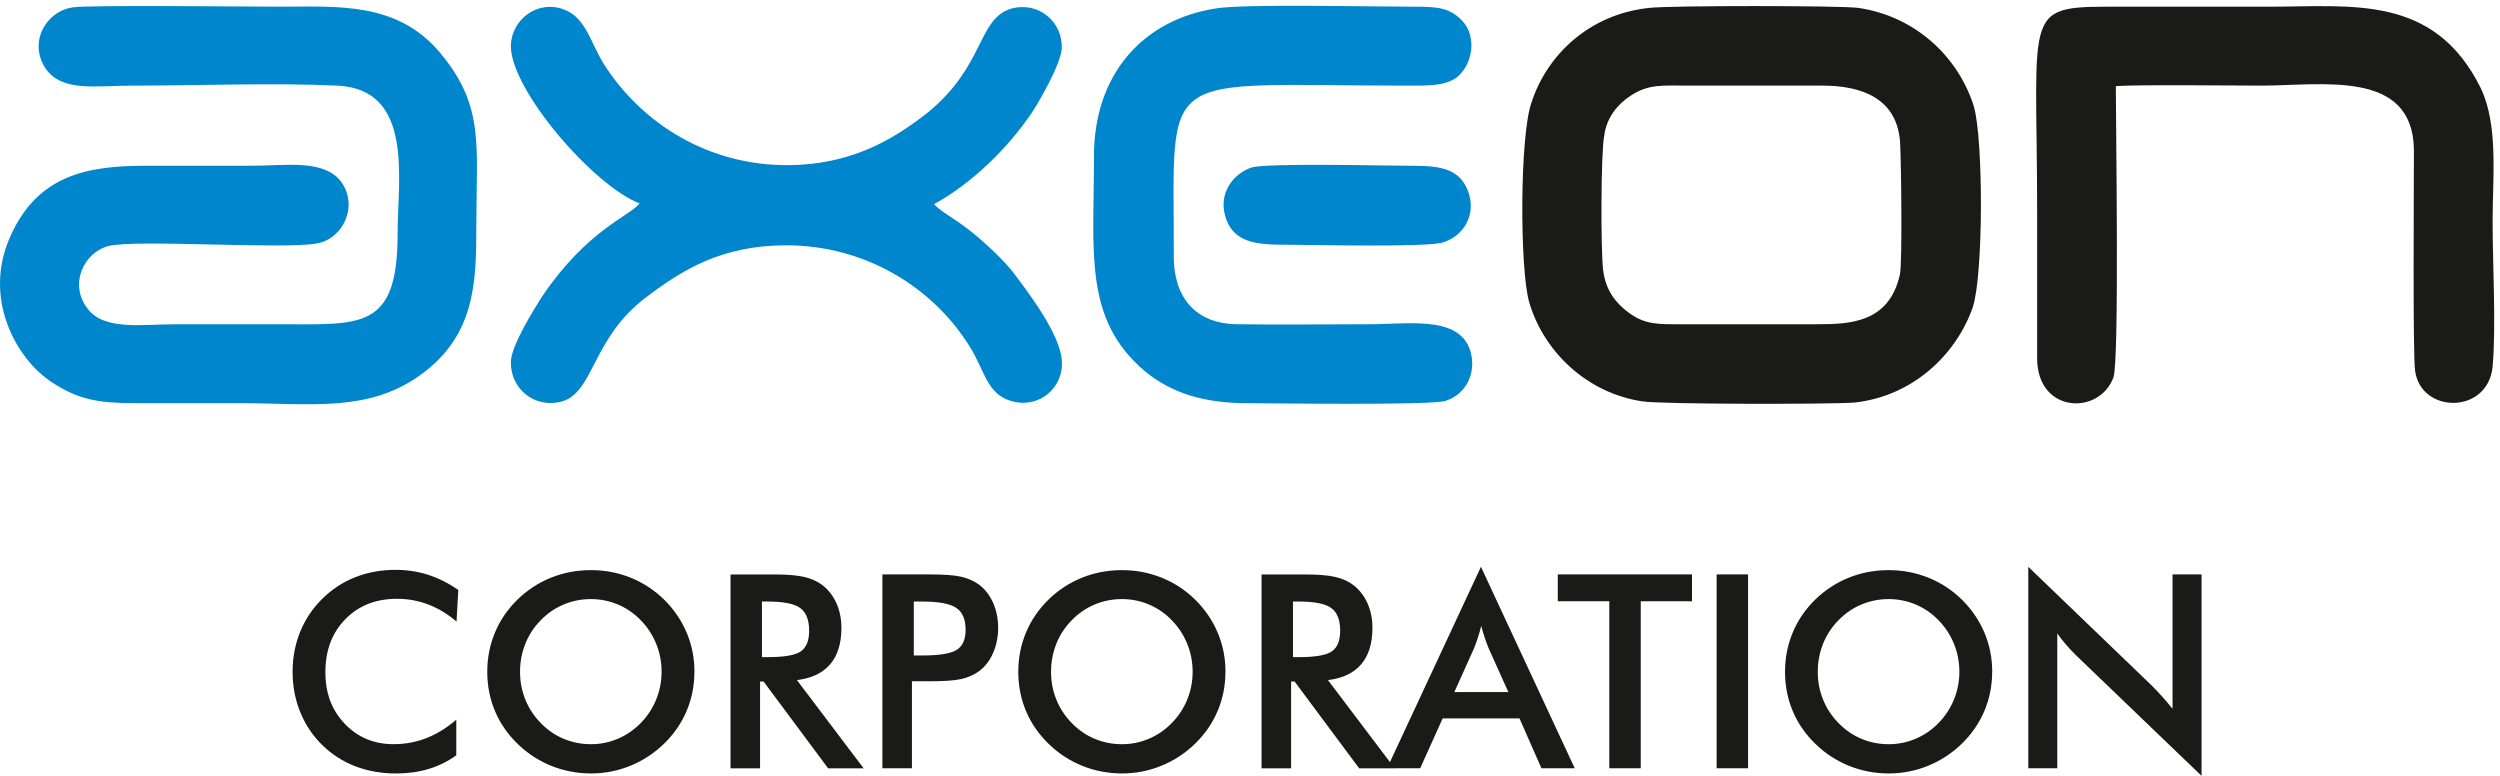 <?xml version="1.0" encoding="UTF-8"?>
<svg id="Layer_1" xmlns="http://www.w3.org/2000/svg" version="1.1" xmlns:xlink="http://www.w3.org/1999/xlink" viewBox="0 0 866.57 268.94">
  <!-- Generator: Adobe Illustrator 29.7.1, SVG Export Plug-In . SVG Version: 2.1.1 Build 8)  -->
  <defs>
    <style>
      .st0, .st1 {
        fill: #1a1a18;
      }

      .st0, .st2 {
        fill-rule: evenodd;
      }

      .st3 {
        fill: none;
      }

      .st2 {
        fill: #0086cd;
      }

      .st4 {
        clip-path: url(#clippath);
      }
    </style>
    <clipPath id="clippath">
      <rect class="st3" x="-2211.02" y="-503.64" width="6618.9" height="3585.83"/>
    </clipPath>
  </defs>
  <g class="st4">
    <path class="st1" d="M703.06,266.31v-69.84l42.7,41.06c1.16,1.16,2.33,2.39,3.54,3.71,1.19,1.32,2.44,2.8,3.76,4.45v-46.59h10.06v69.83l-43.54-41.82c-1.16-1.14-2.29-2.33-3.37-3.59-1.1-1.25-2.12-2.57-3.1-3.95v46.73h-10.06ZM690.54,232.85c0,4.78-.89,9.29-2.68,13.54-1.8,4.26-4.4,8.05-7.83,11.39-3.45,3.34-7.35,5.89-11.7,7.66-4.34,1.77-8.9,2.66-13.66,2.66s-9.45-.89-13.85-2.68c-4.39-1.8-8.26-4.34-11.62-7.64-3.43-3.34-6.03-7.11-7.8-11.34-1.77-4.22-2.66-8.74-2.66-13.58s.89-9.33,2.66-13.58c1.77-4.26,4.37-8.07,7.8-11.44,3.43-3.33,7.32-5.87,11.66-7.61,4.34-1.74,8.94-2.61,13.82-2.61s9.4.88,13.74,2.61c4.33,1.74,8.21,4.28,11.63,7.61,3.43,3.4,6.03,7.24,7.83,11.5,1.79,4.28,2.68,8.77,2.68,13.52ZM679.17,232.85c0-3.4-.63-6.62-1.87-9.68-1.24-3.05-3.02-5.78-5.34-8.16-2.27-2.36-4.89-4.17-7.86-5.44-2.99-1.27-6.14-1.91-9.43-1.91s-6.45.63-9.45,1.88c-2.98,1.25-5.64,3.07-7.96,5.47-2.32,2.35-4.1,5.06-5.33,8.12-1.22,3.06-1.84,6.3-1.84,9.73s.61,6.61,1.84,9.64c1.22,3.03,3.01,5.74,5.33,8.11,2.32,2.4,4.96,4.22,7.94,5.47,2.96,1.25,6.12,1.88,9.46,1.88s6.37-.63,9.34-1.88c2.95-1.25,5.61-3.07,7.96-5.47,2.32-2.38,4.1-5.09,5.34-8.13,1.24-3.06,1.87-6.25,1.87-9.62ZM595.03,266.31v-67.2h10.9v67.2h-10.9ZM568.73,208.41v57.9h-10.9v-57.9h-17.86v-9.3h46.53v9.3h-17.77ZM534.31,266.31l-7.61-17.29h-26.63l-7.8,17.29h-11.47l32.54-69.84,32.51,69.84h-11.53ZM504.11,239.9h18.73l-6.89-15.32c-.39-.97-.82-2.1-1.24-3.37-.42-1.27-.86-2.68-1.28-4.25-.36,1.47-.75,2.84-1.17,4.1-.41,1.27-.83,2.44-1.25,3.51l-6.89,15.32ZM447.53,236.24v30.08h-10.24v-67.2h15.23c4.47,0,7.92.3,10.4.88,2.46.58,4.56,1.53,6.29,2.88,2.09,1.63,3.68,3.73,4.83,6.3,1.13,2.57,1.69,5.37,1.69,8.44,0,5.37-1.3,9.59-3.9,12.64-2.6,3.04-6.44,4.87-11.52,5.48l23.12,30.58h-12.31l-22.37-30.08h-1.22ZM448.19,227.78h1.99c5.78,0,9.62-.67,11.51-2.02,1.9-1.35,2.85-3.72,2.85-7.16,0-3.7-1.02-6.3-3.06-7.82-2.03-1.52-5.81-2.27-11.31-2.27h-1.99v19.27ZM424.77,232.85c0,4.78-.89,9.29-2.68,13.54-1.8,4.26-4.4,8.05-7.83,11.39-3.45,3.34-7.35,5.89-11.7,7.66-4.34,1.77-8.9,2.66-13.66,2.66s-9.45-.89-13.85-2.68c-4.39-1.8-8.26-4.34-11.62-7.64-3.43-3.34-6.03-7.11-7.8-11.34-1.77-4.22-2.66-8.74-2.66-13.58s.89-9.33,2.66-13.58c1.77-4.26,4.37-8.07,7.8-11.44,3.43-3.33,7.32-5.87,11.66-7.61,4.34-1.74,8.94-2.61,13.82-2.61s9.4.88,13.74,2.61c4.33,1.74,8.21,4.28,11.63,7.61,3.43,3.4,6.03,7.24,7.83,11.5,1.79,4.28,2.68,8.77,2.68,13.52ZM413.4,232.85c0-3.4-.63-6.62-1.87-9.68-1.24-3.05-3.02-5.78-5.34-8.16-2.27-2.36-4.89-4.17-7.86-5.44-2.99-1.27-6.14-1.91-9.43-1.91s-6.45.63-9.45,1.88c-2.98,1.25-5.64,3.07-7.96,5.47-2.32,2.35-4.11,5.06-5.33,8.12-1.22,3.06-1.84,6.3-1.84,9.73s.61,6.61,1.84,9.64c1.22,3.03,3.01,5.74,5.33,8.11,2.32,2.4,4.96,4.22,7.94,5.47,2.96,1.25,6.12,1.88,9.46,1.88s6.37-.63,9.34-1.88c2.95-1.25,5.61-3.07,7.96-5.47,2.32-2.38,4.1-5.09,5.34-8.13,1.24-3.06,1.87-6.25,1.87-9.62ZM316.1,236.14v30.17h-10.24v-67.2h16.51c4.9,0,8.51.27,10.82.8,2.3.53,4.32,1.43,6.05,2.65,2.11,1.55,3.76,3.67,4.96,6.3,1.19,2.65,1.79,5.56,1.79,8.74s-.6,6.13-1.79,8.82c-1.2,2.69-2.85,4.81-4.96,6.33-1.73,1.22-3.74,2.1-6.05,2.62-2.32.52-5.92.78-10.82.78h-6.27ZM316.75,227.21h2.81c6.06,0,10.1-.66,12.12-1.98,2.02-1.32,3.03-3.63,3.03-6.97,0-3.57-1.08-6.09-3.25-7.56-2.14-1.46-6.12-2.19-11.9-2.19h-2.81v18.7ZM263.46,236.24v30.08h-10.24v-67.2h15.23c4.47,0,7.92.3,10.4.88,2.46.58,4.56,1.53,6.29,2.88,2.09,1.63,3.68,3.73,4.83,6.3,1.13,2.57,1.69,5.37,1.69,8.44,0,5.37-1.3,9.59-3.9,12.64-2.6,3.04-6.44,4.87-11.52,5.48l23.12,30.58h-12.31l-22.37-30.08h-1.22ZM264.12,227.78h1.99c5.78,0,9.62-.67,11.51-2.02,1.9-1.35,2.85-3.72,2.85-7.16,0-3.7-1.02-6.3-3.06-7.82-2.03-1.52-5.81-2.27-11.31-2.27h-1.99v19.27ZM240.7,232.85c0,4.78-.89,9.29-2.68,13.54-1.8,4.26-4.4,8.05-7.83,11.39-3.45,3.34-7.35,5.89-11.7,7.66-4.34,1.77-8.9,2.66-13.66,2.66s-9.45-.89-13.85-2.68c-4.39-1.8-8.26-4.34-11.62-7.64-3.43-3.34-6.03-7.11-7.8-11.34-1.77-4.22-2.66-8.74-2.66-13.58s.89-9.33,2.66-13.58c1.77-4.26,4.37-8.07,7.8-11.44,3.43-3.33,7.32-5.87,11.66-7.61,4.34-1.74,8.94-2.61,13.82-2.61s9.4.88,13.74,2.61c4.33,1.74,8.21,4.28,11.63,7.61,3.43,3.4,6.03,7.24,7.83,11.5,1.79,4.28,2.68,8.77,2.68,13.52ZM229.33,232.85c0-3.4-.63-6.62-1.87-9.68-1.24-3.05-3.02-5.78-5.34-8.16-2.27-2.36-4.89-4.17-7.86-5.44-2.99-1.27-6.14-1.91-9.43-1.91s-6.45.63-9.45,1.88c-2.98,1.25-5.64,3.07-7.96,5.47-2.32,2.35-4.1,5.06-5.32,8.12-1.22,3.06-1.84,6.3-1.84,9.73s.61,6.61,1.84,9.64c1.22,3.03,3.01,5.74,5.32,8.11,2.32,2.4,4.96,4.22,7.94,5.47,2.96,1.25,6.12,1.88,9.46,1.88s6.37-.63,9.33-1.88c2.95-1.25,5.61-3.07,7.96-5.47,2.32-2.38,4.11-5.09,5.34-8.13,1.24-3.06,1.87-6.25,1.87-9.62ZM158.26,215.46c-3.09-2.63-6.36-4.61-9.79-5.92-3.45-1.32-7.07-1.98-10.86-1.98-7.33,0-13.3,2.35-17.91,7.07-4.61,4.72-6.91,10.81-6.91,18.31s2.24,13.22,6.72,17.94c4.48,4.72,10.13,7.07,16.95,7.07,3.98,0,7.75-.7,11.36-2.11,3.59-1.41,7.04-3.53,10.34-6.38v12.35c-2.93,2.11-6.12,3.7-9.59,4.73-3.46,1.05-7.21,1.57-11.23,1.57-5.14,0-9.89-.85-14.24-2.52-4.37-1.69-8.19-4.17-11.5-7.44-3.27-3.21-5.78-7-7.55-11.36-1.76-4.35-2.63-9-2.63-13.93s.88-9.56,2.63-13.88c1.77-4.34,4.31-8.13,7.64-11.41,3.34-3.3,7.16-5.81,11.47-7.5,4.31-1.71,8.97-2.55,13.99-2.55,3.95,0,7.71.58,11.28,1.73,3.59,1.16,7.05,2.9,10.42,5.23l-.6,11Z"/>
    <path class="st2" d="M25.4,2.53c-9.51,1.24-15.71,12.23-9.51,21.35,5.79,8.08,17.36,5.8,29.76,5.8,22.73,0,48.77-1.04,71.5,0,26.45,1.45,20.67,32.55,20.67,51.41,0,33.58-12.81,31.3-41.33,31.3h-35.54c-11.57,0-24.8,2.28-30.59-5.39-6.61-8.5-1.24-19.69,7.44-21.77,9.51-2.28,60.34,1.24,71.92-.83,9.09-1.45,14.88-13.06,8.27-21.77-6.2-7.46-19.01-5.18-31-5.18h-36.37c-20.25,0-37.61,3.11-47.12,24.67-9.51,21.35,2.07,42.29,14.47,50.37,9.09,6.01,16.12,7.26,28.93,7.26h35.96c24.8,0,44.64,3.32,62.82-9.74,19.01-13.68,19.43-31.92,19.43-51.82,0-27.99,2.89-41.25-12.4-59.7C137.82.45,116.74,2.32,97.32,2.32c-11.16,0-66.13-.62-71.92.21"/>
    <path class="st2" d="M221.73,70.52c-3.72,4.56-18.19,9.12-33.89,32.34-2.48,3.94-10.33,16.38-10.75,22.18-.41,9.33,7.85,16.79,17.77,14.1,11.16-3.32,10.33-22.18,29.35-36.28,12.81-9.74,26.45-17.83,48.36-17.83,27.28,0,50.84,14.51,63.65,35.24,4.96,7.88,5.79,16.17,14.05,18.66,9.92,3.11,18.6-4.77,17.77-13.89-.41-9.12-11.99-24.25-17.36-31.3-4.13-4.98-11.99-12.23-17.36-15.96-2.48-1.87-8.27-5.18-9.51-7.05,13.23-7.26,25.63-19.49,33.89-31.72,2.48-3.73,9.92-16.58,10.33-22.18.41-9.12-7.85-16.38-17.36-13.89-11.99,3.52-9.09,19.9-29.35,36.28-12.4,9.74-26.87,17.83-47.94,18.03-27.69.21-50.84-14.3-64.06-35.03-4.55-7.26-6.2-15.96-13.64-18.86-9.51-3.73-18.6,3.73-18.6,12.65,0,15.13,28.52,48.3,44.64,54.52"/>
    <path class="st2" d="M421.36,2.94c-25.21,3.94-42.16,22.8-42.16,51.2,0,33.37-3.72,56.59,17.77,74.63,9.09,7.46,20.25,10.99,35.54,10.99,7.44,0,64.06.83,68.61-.83,5.79-1.87,9.92-7.46,9.09-14.72-2.07-15.34-21.08-11.82-35.55-11.82-15.29,0-30.59.21-45.88,0-15.29-.21-22.32-10.36-21.91-24.67,0-65.3-6.2-58.04,81.01-58.04,7.85,0,14.88.21,18.6-4.35,4.13-4.56,4.96-12.65.83-17.62-4.55-5.18-9.09-5.39-17.36-5.39-15.71,0-58.69-1.04-68.61.62"/>
    <path class="st0" d="M733.41,29.89c5.37-.62,41.74-.21,50.42-.21,21.08,0,52.49-5.8,52.9,22.18,0,11.4-.41,71.52.41,76.7,2.07,14.93,25.21,15.13,26.87-1.45,1.24-14.51,0-35.24,0-50.37s2.07-33.37-4.13-46.23c-16.12-32.55-44.64-28.19-73.16-28.19h-50.42c-35.96,0-30.17-1.66-30.17,71.52v50.37c0,19.07,21.49,19.9,26.45,6.63,2.07-5.8.83-87.69.83-100.95"/>
    <path class="st0" d="M571.8,2.73c-20.67,2.07-35.54,16.17-40.92,32.75-4.13,11.4-4.13,57.63-.83,69.24,4.96,17,19.84,31.51,39.26,34.41,6.61,1.04,65.72,1.04,73.57.41,20.25-2.28,35.13-16.58,40.92-32.96,3.72-11.19,3.72-58.04.41-69.65-5.37-17.21-20.25-31.3-40.09-34.2-6.2-.83-65.72-.83-72.33,0M641.24,7.5c19.01,1.45,33.07,15.13,38.02,30.47,2.89,9.33,2.89,55.76.41,65.09-4.96,16.17-18.6,29.44-37.2,31.51h-69.02c-19.01-1.24-33.48-14.72-38.44-30.06-2.89-9.95-3.31-55.14,0-65.71,4.13-15.96,18.6-29.23,37.2-31.3h69.02Z"/>
    <path class="st2" d="M433.76,58.08c-6.2,2.07-11.99,9.12-8.68,18.03,2.89,7.67,9.92,8.71,19.84,8.71,9.09,0,50.01,1.04,55.38-.83,6.61-2.07,11.57-9.12,8.68-17.41-2.89-8.08-9.51-9.12-19.43-9.12-9.09,0-50.84-1.04-55.8.62"/>
    <path class="st0" d="M571.39,25.33c-7.85,1.66-11.99,5.6-15.71,10.16-4.96,6.01-5.37,11.61-5.37,20.73.41,13.47-2.07,38.35,3.72,48.3,8.27,13.27,19.84,12.85,38.44,12.85,11.57,0,41.74,1.45,50.84-.62,7.44-1.66,12.4-6.22,15.29-10.16,4.96-6.43,5.37-11.19,5.37-20.52-.41-12.64,2.07-38.76-3.72-48.09-8.27-13.89-17.77-13.27-38.02-13.27-11.57,0-41.74-1.24-50.84.62M658.6,94.98c-3.72,17-17.36,17.41-28.93,17.41h-46.7c-8.27,0-12.81.21-18.6-4.15-4.13-3.11-7.85-7.46-8.68-14.72-.83-6.63-.83-40.84.41-46.64.83-6.43,4.96-10.99,9.09-13.68,6.2-4.15,11.16-3.52,19.84-3.52h46.7c13.23,0,25.63,4.15,26.87,19.28.41,6.43.83,41.04,0,46.02Z"/>
    <path class="st0" d="M679.68,103.07c2.48-9.33,2.48-55.76-.41-65.09-4.96-15.34-19.01-29.02-38.02-30.47h-69.02c-18.6,2.07-33.07,15.34-37.2,31.3-3.31,10.57-2.89,55.76,0,65.71,4.96,15.34,19.43,28.81,38.44,30.06h69.02c18.6-2.07,32.24-15.34,37.2-31.51M643.31,116.75c-9.09,2.07-39.26.62-50.84.62-18.6,0-30.17.41-38.44-12.85-5.79-9.95-3.31-34.83-3.72-48.3,0-9.12.41-14.72,5.37-20.73,3.72-4.56,7.85-8.5,15.71-10.16,9.09-1.87,39.26-.62,50.84-.62,20.25,0,29.76-.62,38.03,13.27,5.79,9.33,3.31,35.45,3.72,48.09,0,9.33-.41,14.1-5.37,20.52-2.89,3.94-7.85,8.5-15.29,10.16Z"/>
    <path class="st0" d="M684.32,69.38c.09,14.53-.56,29.4-1.9,34.39l-.03.1c-2.72,8.88-7.91,16.95-15.01,22.96-6.66,5.64-15,9.48-24.57,10.51l-.21.02h-69.35c-9.69-.62-18.26-4.23-25.15-9.63-7.49-5.86-12.98-13.85-15.74-22.4l-.02-.08c-1.57-5.4-2.44-20.24-2.44-34.75,0-13.63.77-27.17,2.45-32.58h0c2.25-8.65,7.35-16.54,14.42-22.48,6.82-5.73,15.47-9.67,25.15-10.75l.2-.02h69.32c9.63.74,18.1,4.44,24.89,9.88,7.45,5.96,12.89,14.02,15.65,22.53v.04c1.5,4.79,2.26,18.44,2.34,32.24M676.97,102.32c1.22-4.55,1.81-18.82,1.72-32.91-.08-13.28-.76-26.26-2.07-30.57h0c-2.44-7.52-7.23-14.63-13.8-19.88-5.91-4.73-13.27-7.95-21.66-8.62h-68.82c-8.46.99-16.01,4.43-21.95,9.43-6.22,5.22-10.69,12.14-12.62,19.7l-.03.13c-1.5,4.82-2.18,17.73-2.18,30.93,0,14.05.78,28.2,2.18,33.12,2.42,7.5,7.25,14.51,13.84,19.66,6,4.69,13.45,7.84,21.88,8.41h68.97c8.3-.94,15.53-4.29,21.32-9.19,6.25-5.29,10.82-12.39,13.24-20.21h0ZM604.16,114.77c13.63.3,32.06.71,38.52-.77h.01c2.93-.66,5.43-1.83,7.53-3.23,2.66-1.77,4.68-3.91,6.12-5.87l.04-.06c2.21-2.85,3.4-5.31,4.03-8.05.65-2.86.74-6.23.74-10.74h0c-.1-3.16-.02-7.11.06-11.42.25-12.78.56-28.87-3.4-35.16l-.03-.07c-7.07-11.88-15.55-11.87-33-11.85h-2.57c-2.39.01-6.76-.07-11.7-.17-13.63-.27-32.04-.64-38.53.68h0c-3.52.76-6.18,2-8.37,3.55-2.23,1.58-4.03,3.53-5.73,5.64l-.02.03c-2.17,2.62-3.34,5.15-3.96,8-.66,3.03-.75,6.56-.75,10.96h0c.1,3.41.02,7.51-.07,11.9-.25,12.77-.56,28.16,3.38,34.93h0c7.19,11.52,17.77,11.51,34.45,11.5h1.58c2.45-.01,6.77.08,11.67.19ZM643.94,119.5c-7.1,1.63-25.95,1.21-39.89.9-4.36-.1-8.21-.18-11.56-.18h0s-1.58-.01-1.58-.01c-18.63.01-30.43.02-39.28-14.24l-.04-.07c-4.72-8.12-4.4-24.38-4.13-37.87.08-4.35.16-8.4.07-11.72v-.08c-.01-4.74.1-8.59.88-12.15.82-3.74,2.33-7.02,5.13-10.41h0c1.98-2.44,4.1-4.73,6.83-6.67,2.78-1.97,6.13-3.54,10.47-4.47h.02c7.08-1.44,25.87-1.07,39.79-.79,4.34.09,8.17.16,11.59.16h0s2.57,0,2.57,0c19.56-.03,29.09-.04,37.8,14.54h0c4.85,7.71,4.52,24.73,4.26,38.25-.08,4.27-.16,8.17-.06,11.25v.09c.01,4.86-.1,8.55-.89,12-.81,3.54-2.3,6.65-5.02,10.18h0c-1.77,2.42-4.27,5.05-7.56,7.24-2.61,1.74-5.73,3.19-9.4,4.02h0Z"/>
  </g>
</svg>
